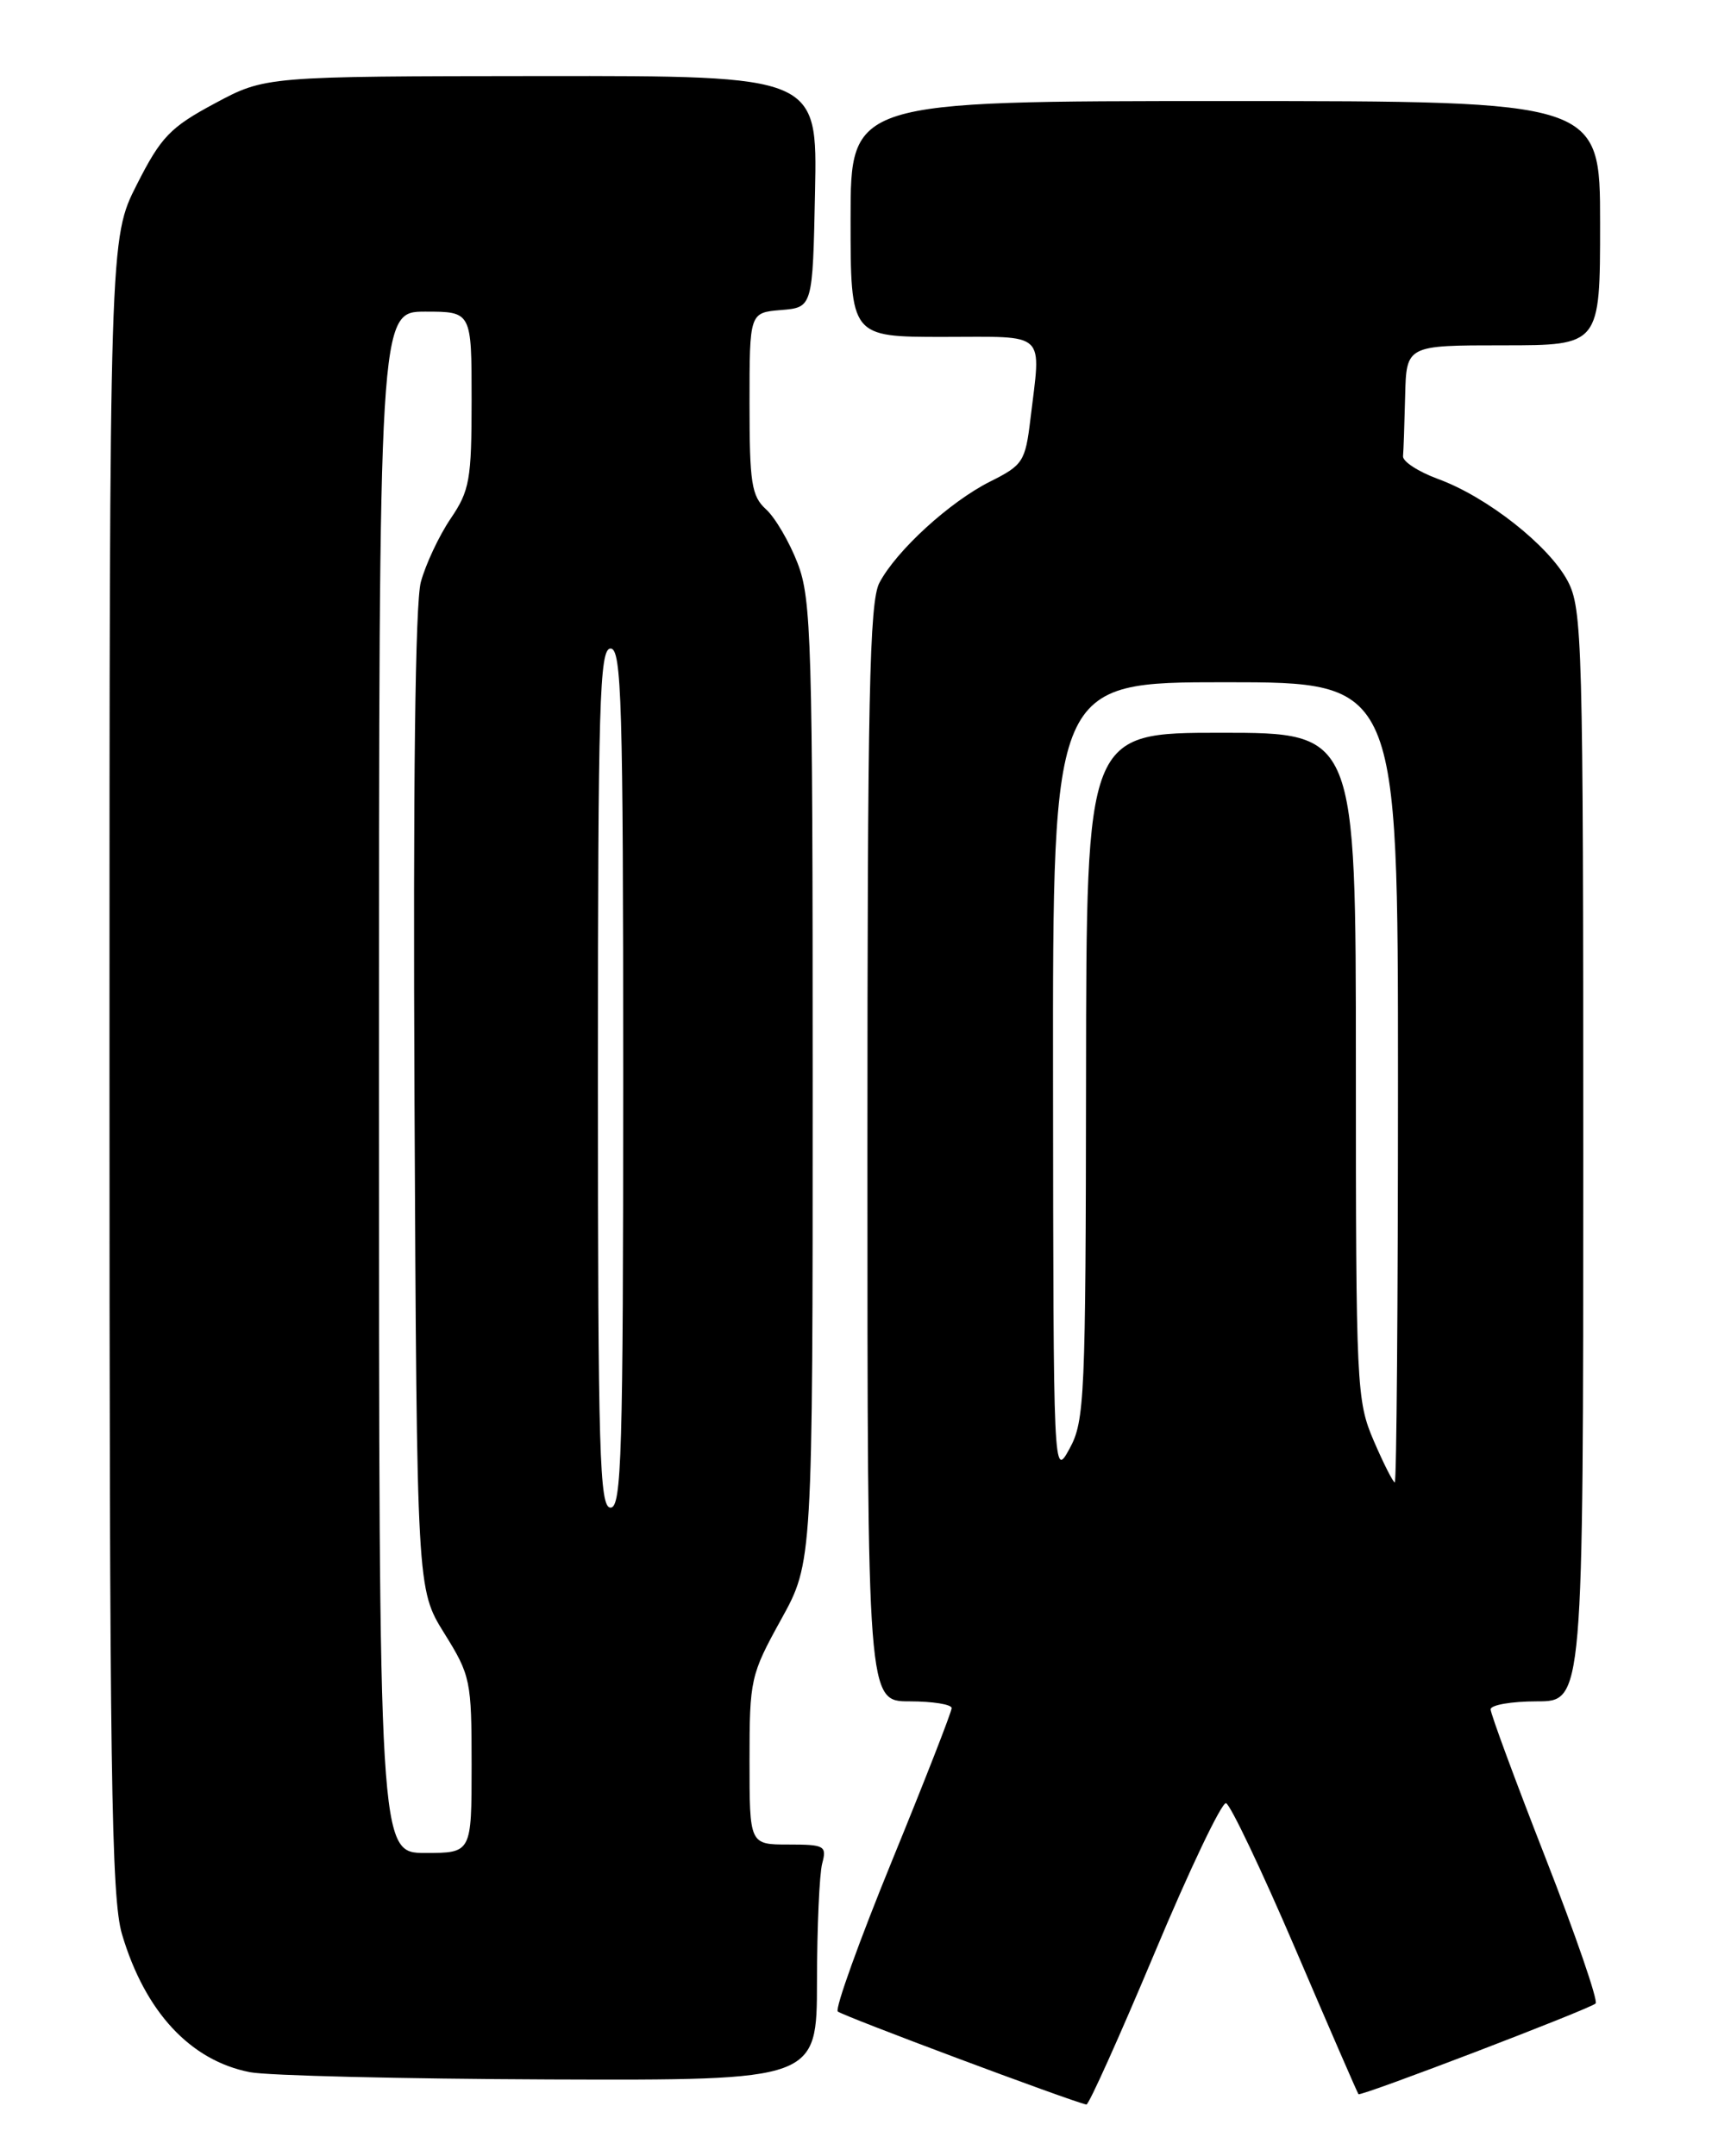 <?xml version="1.0" encoding="UTF-8" standalone="no"?>
<!DOCTYPE svg PUBLIC "-//W3C//DTD SVG 1.1//EN" "http://www.w3.org/Graphics/SVG/1.1/DTD/svg11.dtd" >
<svg xmlns="http://www.w3.org/2000/svg" xmlns:xlink="http://www.w3.org/1999/xlink" version="1.1" viewBox="0 0 204 256">
 <g >
 <path fill="currentColor"
d=" M 137.08 231.92 C 141.24 221.98 145.07 213.96 145.58 214.09 C 146.08 214.22 149.79 222.00 153.81 231.38 C 157.83 240.77 161.20 248.53 161.31 248.64 C 161.60 248.93 188.81 238.52 189.47 237.87 C 189.78 237.55 187.11 229.78 183.52 220.59 C 179.93 211.41 177.00 203.47 177.00 202.95 C 177.00 202.43 179.47 202.00 182.50 202.00 C 188.00 202.00 188.00 202.00 188.00 137.23 C 188.00 76.16 187.89 72.27 186.15 68.98 C 183.91 64.77 176.57 58.99 170.76 56.87 C 168.42 56.01 166.54 54.79 166.60 54.16 C 166.66 53.52 166.77 50.30 166.85 47.00 C 167.00 41.00 167.00 41.00 178.50 41.00 C 190.00 41.00 190.00 41.00 190.00 26.50 C 190.00 12.00 190.00 12.00 145.50 12.00 C 101.00 12.00 101.00 12.00 101.00 26.00 C 101.00 40.00 101.00 40.00 112.00 40.00 C 124.50 40.00 123.62 39.17 122.35 49.80 C 121.75 54.79 121.46 55.23 117.60 57.16 C 112.78 59.57 106.43 65.38 104.42 69.20 C 103.24 71.45 103.00 82.75 103.00 136.95 C 103.00 202.00 103.00 202.00 108.00 202.00 C 110.75 202.00 113.00 202.36 113.00 202.80 C 113.00 203.25 109.82 211.39 105.93 220.90 C 102.04 230.41 99.14 238.47 99.48 238.82 C 99.98 239.32 127.08 249.46 129.00 249.87 C 129.28 249.93 132.91 241.85 137.08 231.92 Z  M 97.01 235.25 C 97.02 228.79 97.30 222.49 97.63 221.25 C 98.19 219.15 97.92 219.00 93.62 219.00 C 89.00 219.00 89.00 219.00 89.00 209.03 C 89.00 199.39 89.12 198.85 92.75 192.28 C 96.50 185.50 96.50 185.50 96.50 128.50 C 96.50 76.17 96.35 71.12 94.71 66.87 C 93.73 64.33 92.04 61.45 90.96 60.47 C 89.24 58.91 89.00 57.35 89.00 47.91 C 89.00 37.12 89.00 37.12 92.75 36.81 C 96.50 36.50 96.50 36.50 96.78 22.75 C 97.06 9.00 97.06 9.00 64.28 9.03 C 31.50 9.06 31.50 9.06 25.50 12.28 C 20.20 15.12 19.12 16.25 16.25 21.91 C 13.00 28.31 13.00 28.31 13.00 126.47 C 13.00 210.55 13.21 225.36 14.49 229.66 C 17.22 238.86 22.61 244.66 29.69 246.03 C 31.78 246.44 47.79 246.82 65.25 246.89 C 97.00 247.00 97.00 247.00 97.01 235.25 Z  M 163.12 171.06 C 161.08 166.31 161.00 164.68 161.00 126.56 C 161.00 87.00 161.00 87.00 145.00 87.00 C 129.00 87.00 129.00 87.00 128.96 127.75 C 128.92 165.98 128.80 168.72 127.00 172.00 C 125.09 175.49 125.08 175.37 125.04 128.25 C 125.00 81.00 125.00 81.00 145.50 81.00 C 166.00 81.00 166.00 81.00 166.00 128.50 C 166.00 154.62 165.83 176.00 165.62 176.00 C 165.42 176.00 164.29 173.78 163.12 171.06 Z  M 45.00 128.50 C 45.00 37.00 45.00 37.00 50.50 37.00 C 56.00 37.00 56.00 37.00 56.00 47.46 C 56.00 56.96 55.77 58.25 53.50 61.59 C 52.13 63.62 50.54 67.00 49.97 69.11 C 49.30 71.60 49.04 93.26 49.22 130.81 C 49.50 188.68 49.50 188.68 52.75 193.91 C 55.88 198.93 56.00 199.53 56.00 209.57 C 56.00 220.00 56.00 220.00 50.50 220.00 C 45.00 220.00 45.00 220.00 45.00 128.50 Z  M 71.00 128.00 C 71.00 83.33 71.19 77.00 72.50 77.00 C 73.81 77.00 74.00 83.33 74.00 128.00 C 74.00 172.67 73.81 179.00 72.50 179.00 C 71.19 179.00 71.00 172.67 71.00 128.00 Z "/>
</g>
</svg>
